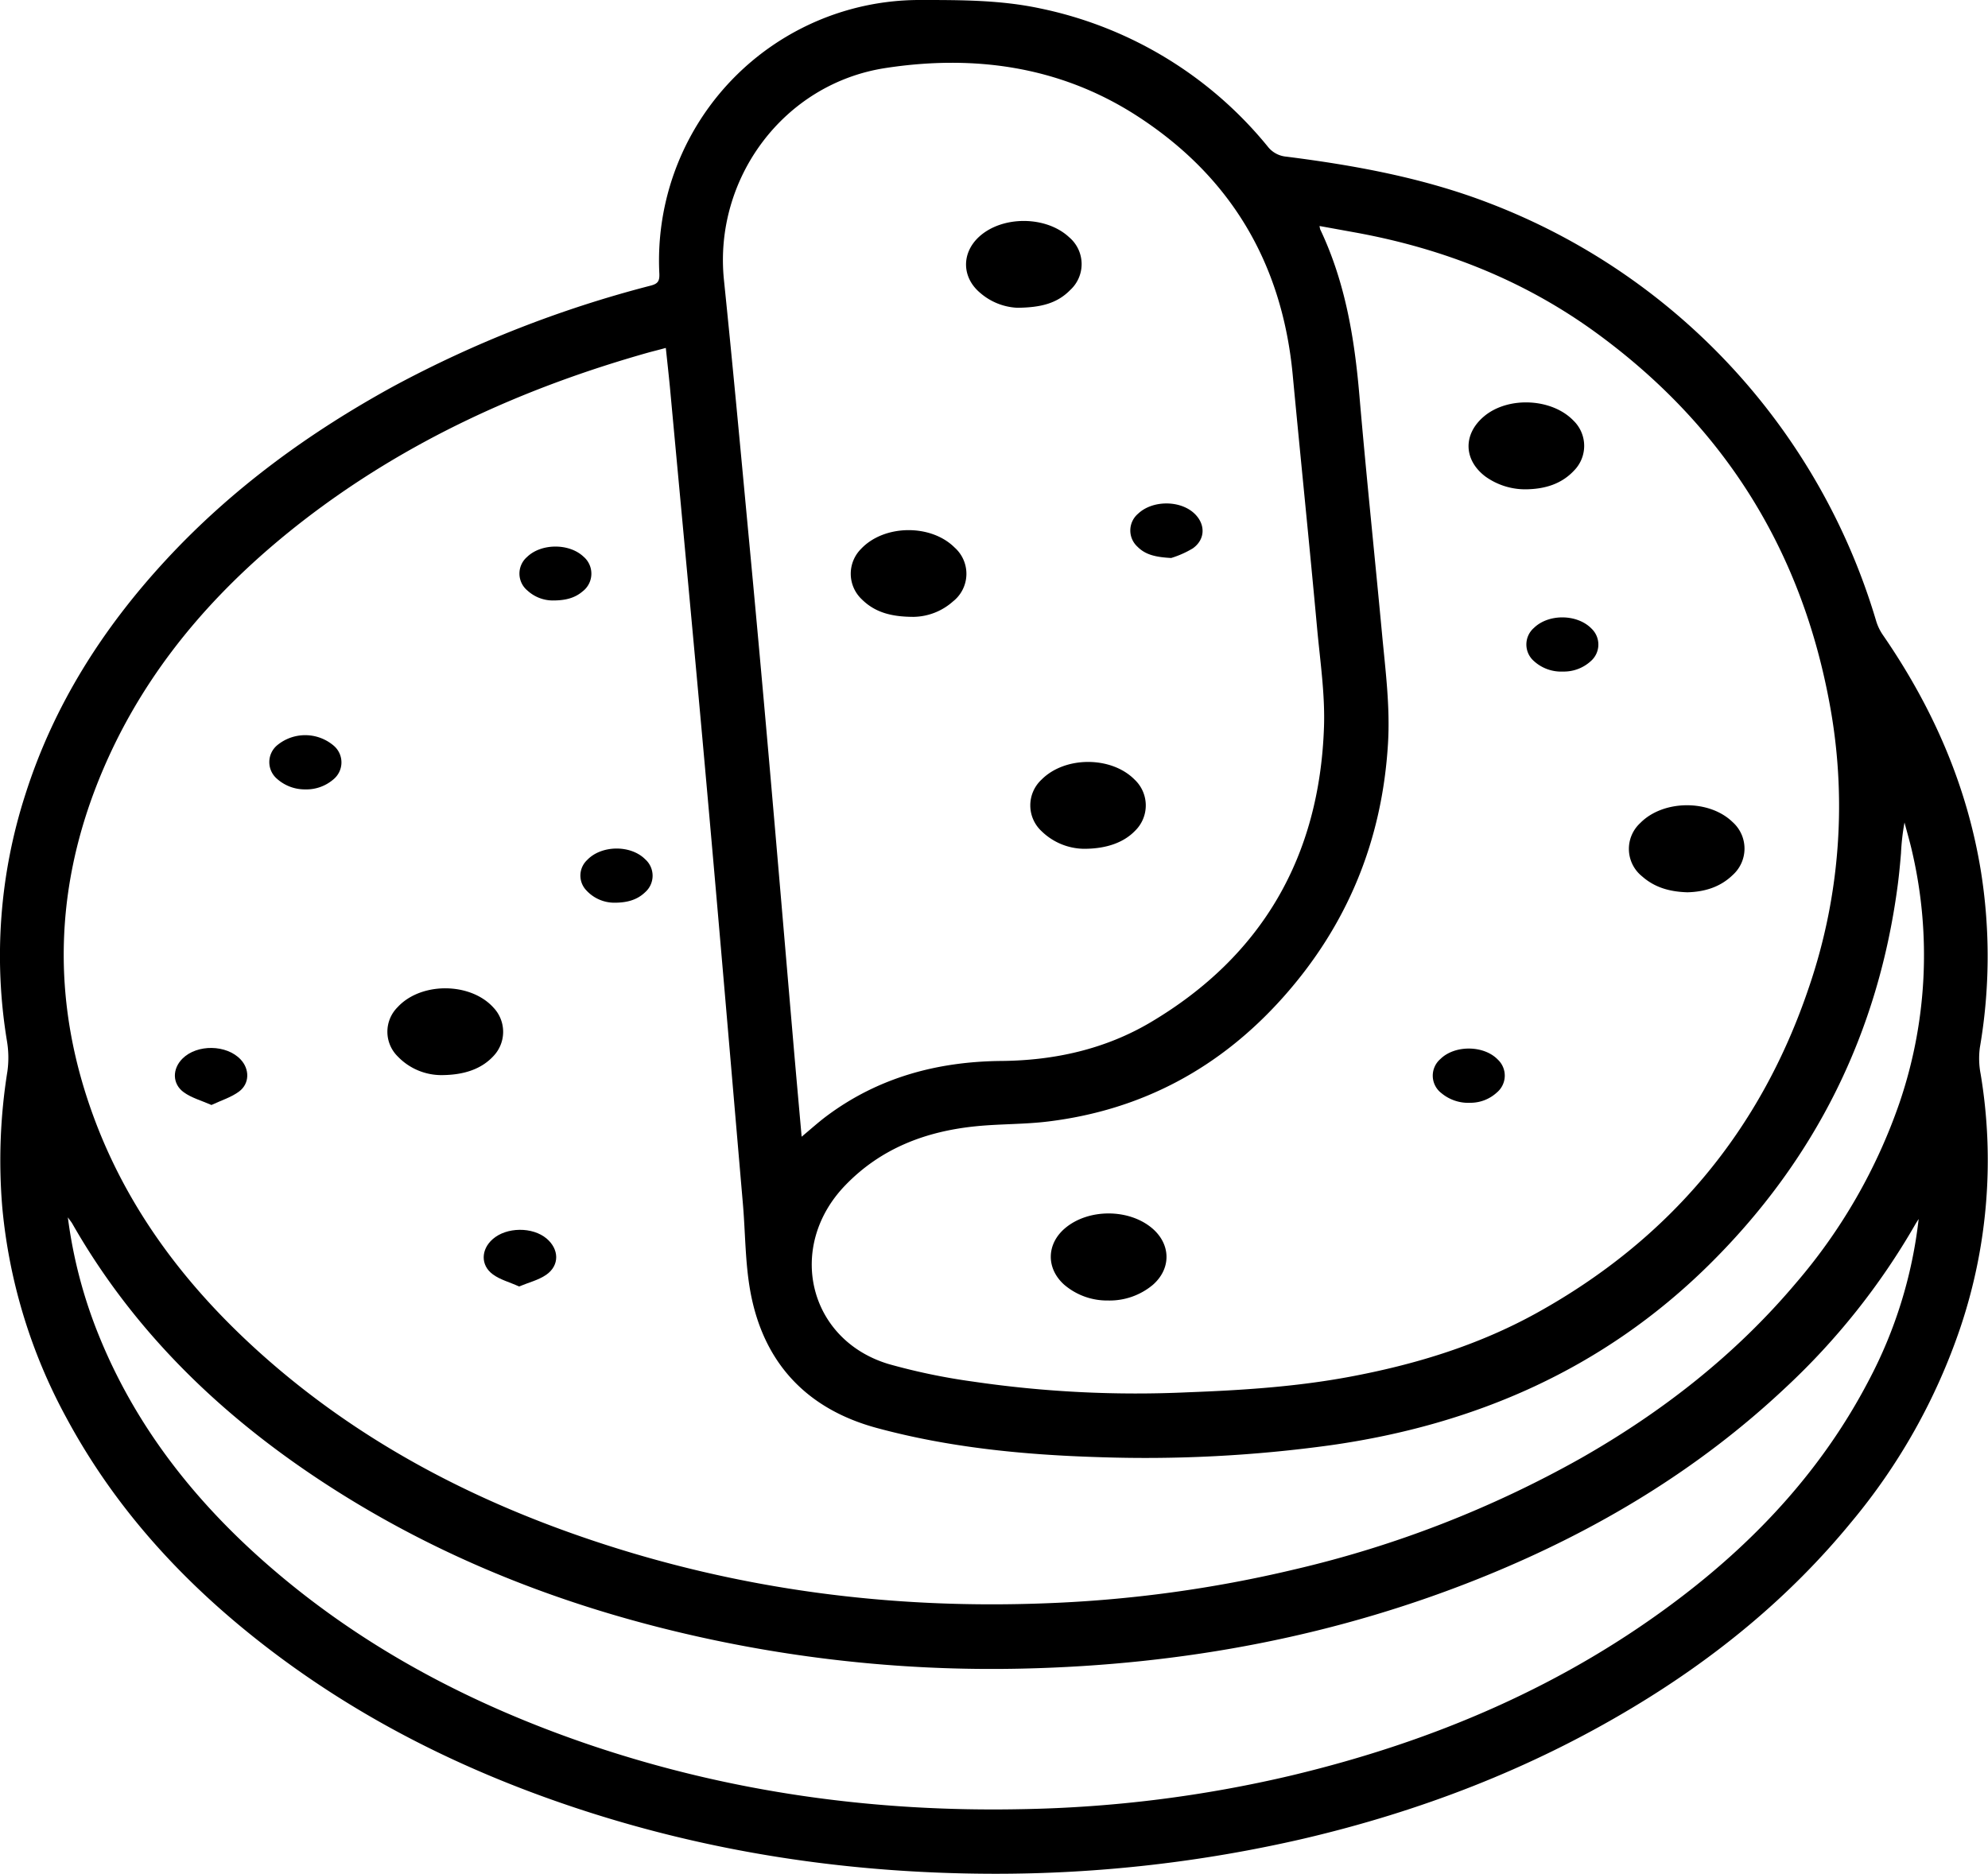 <svg xmlns="http://www.w3.org/2000/svg" viewBox="0 0 452.41 426.48"><g id="Capa_2" data-name="Capa 2"><g id="Capa_1-2" data-name="Capa 1"><path d="M226.09,426.48c-32.87-.06-65-4.86-96.18-15.36-25.07-8.44-48.45-20.17-69.45-36.38-18.56-14.32-34.17-31.26-45.33-52A123.75,123.75,0,0,1,.52,274.82a128.08,128.08,0,0,1,1.17-31,22.75,22.75,0,0,0-.11-6.89A119.43,119.43,0,0,1,5.8,180.73c6.47-20.29,17.62-37.78,32-53.32,15-16.21,32.58-29,51.9-39.57A260.77,260.77,0,0,1,148.11,65c1.58-.42,2-1,1.94-2.66A59.31,59.31,0,0,1,209.62,0c9.08,0,18.13,0,27.07,1.91a90.35,90.35,0,0,1,51.78,31.41,6,6,0,0,0,4.23,2.33c15.78,2,31.37,4.86,46.27,10.61a146.42,146.42,0,0,1,88,95.12,11.5,11.5,0,0,0,1.55,3.19c11.3,16.41,19.16,34.22,22.32,54a122.79,122.79,0,0,1-.28,39.85,18.59,18.59,0,0,0,.17,6,119.4,119.4,0,0,1-4.62,57.78,138,138,0,0,1-24.8,44.23c-14.05,17.14-30.94,30.94-49.89,42.29-23.32,14-48.37,23.59-74.8,29.78A310.53,310.53,0,0,1,226.09,426.48ZM151.52,79.19c-1.5.41-2.65.7-3.79,1-28.58,8.05-55.21,20.11-78.8,38.37C51,132.48,36,149,26,169.57,12.16,198.16,10.64,227.38,22.38,257c8,20.14,21,36.77,37,51.11,21.93,19.63,47.41,33.08,75.14,42.4,33.6,11.31,68.21,15.79,103.6,14.4a290.07,290.07,0,0,0,56.42-7.69,247.12,247.12,0,0,0,65.25-25.34c18.53-10.55,35.14-23.51,48.94-39.88a125.8,125.8,0,0,0,23.54-41,104.09,104.09,0,0,0,2.91-57c-.51-2.28-1.18-4.53-1.77-6.8a51.67,51.67,0,0,0-.8,7c-.19,2.32-.41,4.64-.71,7q-6.6,50.79-43.08,86.78c-23.9,23.55-53,36.27-85.93,40.95a308.1,308.1,0,0,1-52.93,2.72c-17-.52-34-2.18-50.44-6.64-15.92-4.31-25.81-14.8-28.77-31.11-1.18-6.53-1.12-13.28-1.69-19.93-2.7-31.3-5.34-62.6-8.14-93.89-2.73-30.67-5.63-61.32-8.47-92C152.17,85.19,151.85,82.33,151.52,79.19ZM300.29,51.44a5.18,5.18,0,0,0,.15.76c5.7,12,7.8,24.74,8.92,37.82,1.55,18.06,3.45,36.1,5.14,54.15.78,8.33,1.87,16.63,1.37,25-1.31,22.06-9.21,41.39-23.9,57.85-14.27,16-32,25.6-53.38,28.23-5.48.68-11.06.54-16.56,1.1-11.34,1.15-21.53,5-29.64,13.4-13.49,13.93-8.5,35.16,9.79,40.7a141.55,141.55,0,0,0,19.2,4,255.46,255.46,0,0,0,49,2.44c12.27-.46,24.51-1.25,36.62-3.5,14.95-2.78,29.36-7.16,42.71-14.55,30.24-16.75,51-41.51,62-74.28a127.35,127.35,0,0,0,4.5-65.22q-9.86-52-52.62-83.34c-16.48-12.09-35-19.41-55.09-23.07ZM182.43,258.72c2.07-1.72,3.79-3.28,5.64-4.67,11.8-8.82,25.25-12.44,39.81-12.57,12.06-.11,23.61-2.66,34-8.82,25.42-15.09,38.41-37.78,39.42-67.18.25-7.31-.83-14.69-1.52-22C298,124,296,104.6,294.17,85.18c-2.44-25.48-14.26-45.3-35.87-59.09C240.87,15,221.48,12.44,201.6,15.47,178.27,19,162.38,40.73,164.75,63.73c1.94,18.85,3.69,37.72,5.46,56.59q2.46,26,4.75,52.1c1.89,21.51,3.7,43,5.55,64.55C181.12,244.11,181.77,251.25,182.43,258.72Zm254.2,18.73c-.26.42-.54.82-.78,1.25a158.88,158.88,0,0,1-29.51,37.13c-19.83,18.66-42.79,32.43-67.89,42.7-33.84,13.85-69.2,20.42-105.67,21.25a306.66,306.66,0,0,1-70.92-6.62c-32.54-6.92-63.06-18.76-90.75-37.4-22.4-15.08-41.2-33.65-54.67-57.28-.22-.38-.52-.71-1-1.41a107.91,107.91,0,0,0,7.1,27c8.17,20.14,21.15,36.81,37.28,51.12,21.82,19.35,47.08,32.68,74.55,42,31.88,10.78,64.72,15.28,98.33,14.58A288,288,0,0,0,294,404.08c32.27-7.72,62.27-20.44,88.77-40.72,17.51-13.4,32.14-29.35,42.42-49A103.19,103.19,0,0,0,436.63,277.45Z"/><path d="M100.33,244.7a13.78,13.78,0,0,1-9.83-4.26,7.89,7.89,0,0,1,0-11.22c5.31-5.75,16.58-5.69,21.81.13a8,8,0,0,1,0,11C109.7,243.18,105.83,244.71,100.33,244.7Z"/><path d="M48.12,251.5c-2.28-1-4.51-1.61-6.27-2.87-2.7-1.93-2.67-5.38-.3-7.71,3.33-3.29,10-3.18,13.2.21,2.07,2.18,2.1,5.49-.35,7.31C52.62,249.76,50.36,250.45,48.12,251.5Z"/><path d="M139.92,205.46a8.66,8.66,0,0,1-6.45-2.77,4.86,4.86,0,0,1,.15-6.95c3.23-3.4,9.88-3.49,13.2-.17a5,5,0,0,1,0,7.5C145,204.83,142.71,205.45,139.92,205.46Z"/><path d="M69.45,179.67a9.5,9.5,0,0,1-6.39-2.39,5,5,0,0,1,0-7.64,10,10,0,0,1,12.79,0,5,5,0,0,1,0,7.77A9.41,9.41,0,0,1,69.45,179.67Z"/><path d="M125.65,136.67a8.56,8.56,0,0,1-5.61-2.25,5,5,0,0,1-.1-7.65c3.21-3.12,9.56-3.16,12.83-.09a5.08,5.08,0,0,1-.18,7.92C130.78,136.15,128.61,136.69,125.65,136.67Z"/><path d="M118.13,292.81c-2.17-1-4.36-1.54-6-2.78-2.81-2.07-2.67-5.67,0-8,3.15-2.77,9.07-2.83,12.27-.12,2.83,2.4,3,6.06-.07,8.22C122.54,291.37,120.33,291.89,118.13,292.81Z"/><path d="M384,203.09c-4-.12-7.43-1.08-10.3-3.62a8,8,0,0,1-.41-12.16c5.2-5.29,15.67-5.39,21-.2a8.08,8.08,0,0,1,0,12.07C391.38,202,387.72,203,384,203.09Z"/><path d="M252.15,296a15,15,0,0,1-10-3.62c-4.12-3.72-4-9.24.21-12.82,5.34-4.53,14.65-4.49,19.93.08,4.2,3.65,4.24,9.15.05,12.81A15.32,15.32,0,0,1,252.15,296Z"/><path d="M347.7,111.36a15.57,15.57,0,0,1-9.65-2.89c-5-3.77-5.13-9.61-.39-13.65,5.47-4.67,15.5-4.21,20.43.93a8,8,0,0,1,.1,11.37C355.29,110.22,351.54,111.24,347.7,111.36Z"/><path d="M334.59,251a9.53,9.53,0,0,1-6.56-2.19,5,5,0,0,1-.25-7.76c3.26-3.23,9.87-3.18,13.06.1a5,5,0,0,1-.19,7.5A8.88,8.88,0,0,1,334.59,251Z"/><path d="M355.71,152.85a9.2,9.2,0,0,1-6.65-2.4,5,5,0,0,1,0-7.52c3.38-3.3,9.95-3.19,13.19.21a5,5,0,0,1-.27,7.37A9.07,9.07,0,0,1,355.71,152.85Z"/><path d="M231.49,70.05a13.87,13.87,0,0,1-8.37-3.34c-4.26-3.52-4.37-9.09-.31-12.82,5.28-4.84,15.25-4.79,20.5.11a8,8,0,0,1,.25,12C240.62,69,237,70,231.49,70.05Z"/><path d="M246.61,193.19a14.07,14.07,0,0,1-9.57-4,8,8,0,0,1,0-11.76c5.31-5.34,15.85-5.35,21.15,0a8.06,8.06,0,0,1,.12,11.66C255.79,191.71,251.86,193.21,246.61,193.19Z"/><path d="M207.94,140.4c-5.24,0-8.9-1.09-11.83-4a8,8,0,0,1-.13-11.5c5.24-5.53,15.85-5.67,21.26-.28a8,8,0,0,1-.38,12.28A13.8,13.8,0,0,1,207.94,140.4Z"/><path d="M266.53,127c-3.61-.19-5.89-.76-7.68-2.57a5,5,0,0,1,.15-7.51c3.16-3,9.21-3.11,12.52-.3,2.83,2.41,2.93,6.06-.07,8.19A22,22,0,0,1,266.53,127Z"/></g></g></svg>